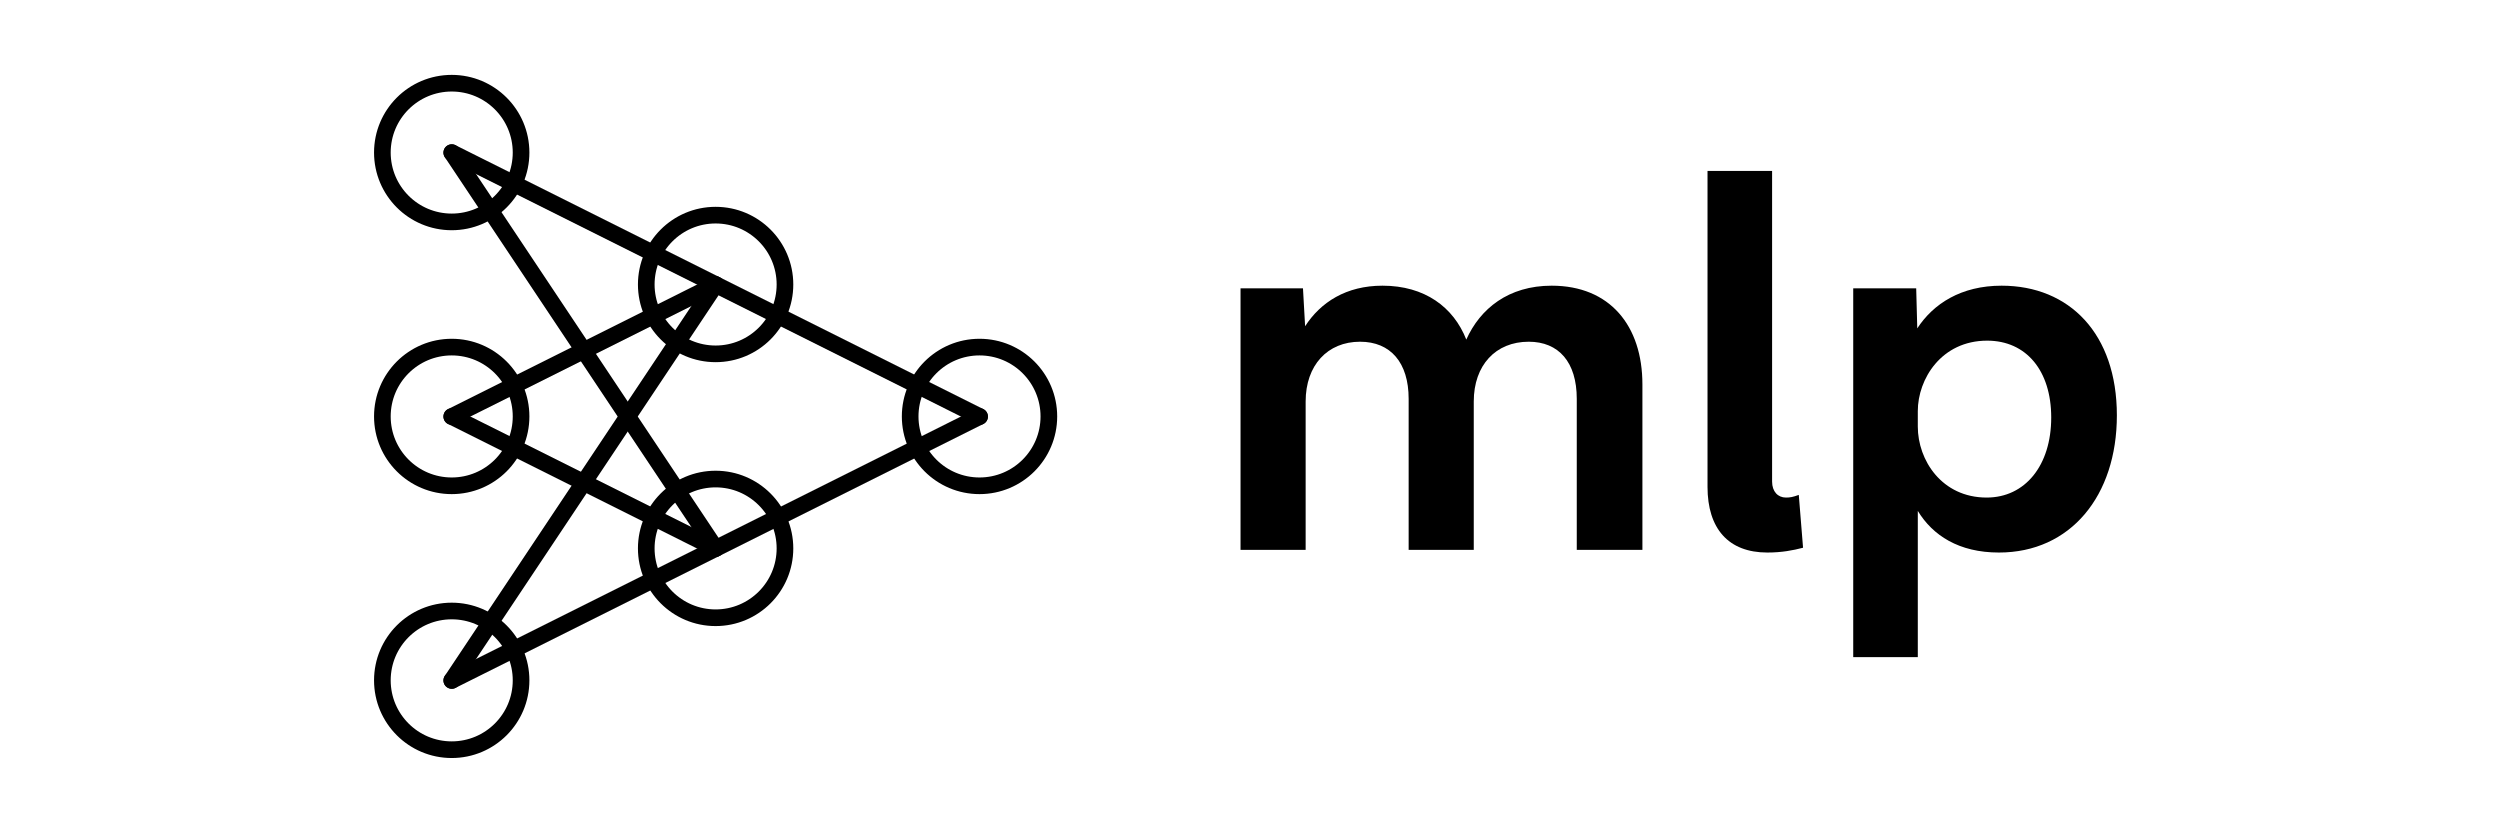 <?xml version="1.0" encoding="UTF-8" standalone="no"?>
<!DOCTYPE svg PUBLIC "-//W3C//DTD SVG 1.1//EN" "http://www.w3.org/Graphics/SVG/1.1/DTD/svg11.dtd">
<svg width="100%" height="100%" viewBox="0 0 600 200" version="1.1" xmlns="http://www.w3.org/2000/svg" xmlns:xlink="http://www.w3.org/1999/xlink" xml:space="preserve" xmlns:serif="http://www.serif.com/" style="fill-rule:evenodd;clip-rule:evenodd;stroke-linecap:round;stroke-linejoin:round;stroke-miterlimit:1.5;">
    <g id="Layer1" transform="matrix(1.333,0,0,1.333,-266.665,-32.705)">
        <g transform="matrix(1.249,0,0,1.249,178.457,-37.872)">
            <circle cx="82.403" cy="109.997" r="9.997" style="fill:none;stroke:black;stroke-width:2.4px;"/>
        </g>
        <g transform="matrix(1.249,0,0,1.249,273.484,-37.872)">
            <circle cx="82.403" cy="109.997" r="9.997" style="fill:none;stroke:black;stroke-width:2.4px;"/>
        </g>
        <g transform="matrix(1.249,0,0,1.249,178.457,-85.385)">
            <circle cx="82.403" cy="109.997" r="9.997" style="fill:none;stroke:black;stroke-width:2.4px;"/>
        </g>
        <g transform="matrix(1.249,0,0,1.249,178.457,9.642)">
            <circle cx="82.403" cy="109.997" r="9.997" style="fill:none;stroke:black;stroke-width:2.4px;"/>
        </g>
        <g transform="matrix(1.249,0,0,1.249,225.97,-14.115)">
            <circle cx="82.403" cy="109.997" r="9.997" style="fill:none;stroke:black;stroke-width:2.4px;"/>
        </g>
        <g transform="matrix(1.249,0,0,1.249,225.97,-61.629)">
            <circle cx="82.403" cy="109.997" r="9.997" style="fill:none;stroke:black;stroke-width:2.4px;"/>
        </g>
        <g transform="matrix(1,0,0,1,218.901,-0.47)">
            <path d="M62.488,52.486L110.002,123.757" style="fill:none;stroke:black;stroke-width:3px;"/>
        </g>
        <g transform="matrix(1,0,0,1,218.901,-0.47)">
            <path d="M62.488,100L110.002,76.243" style="fill:none;stroke:black;stroke-width:3px;"/>
        </g>
        <g transform="matrix(1,0,0,1,218.901,-0.47)">
            <path d="M62.488,100L110.002,123.757" style="fill:none;stroke:black;stroke-width:3px;"/>
        </g>
        <g transform="matrix(1,0,0,1,218.901,-0.47)">
            <path d="M62.488,147.514L110.002,76.243" style="fill:none;stroke:black;stroke-width:3px;"/>
        </g>
        <g transform="matrix(1,0,0,1,218.901,-0.47)">
            <path d="M62.488,52.486L157.515,100" style="fill:none;stroke:black;stroke-width:3px;"/>
        </g>
        <g transform="matrix(1,0,0,1,218.901,-0.47)">
            <path d="M62.488,147.514L157.515,100" style="fill:none;stroke:black;stroke-width:3px;"/>
        </g>
    </g>
    <g transform="matrix(10.674,0,0,10.674,-1688.81,-1714.57)">
        <path d="M193.106,167.054C192.134,167.054 191.498,167.57 191.186,168.266C190.898,167.534 190.25,167.054 189.302,167.054C188.486,167.054 187.91,167.426 187.562,167.966L187.514,167.114L186.11,167.114L186.11,172.994L187.574,172.994L187.574,169.658C187.574,168.842 188.066,168.314 188.798,168.314C189.482,168.314 189.89,168.782 189.89,169.598L189.89,172.994L191.354,172.994L191.354,169.658C191.354,168.842 191.846,168.314 192.59,168.314C193.262,168.314 193.67,168.77 193.67,169.598L193.67,172.994L195.146,172.994L195.146,169.274C195.146,167.954 194.414,167.054 193.106,167.054Z" style="fill-rule:nonzero;"/>
        <path d="M198.662,171.758C198.53,171.806 198.47,171.818 198.374,171.818C198.194,171.818 198.062,171.686 198.062,171.458L198.062,164.474L196.61,164.474L196.61,171.578C196.61,172.514 197.078,173.054 197.954,173.054C198.278,173.054 198.53,173.006 198.758,172.946L198.662,171.758Z" style="fill-rule:nonzero;"/>
        <path d="M203.222,167.054C202.31,167.054 201.686,167.462 201.326,168.014L201.302,167.114L199.886,167.114L199.886,175.406L201.338,175.406L201.338,172.118C201.674,172.67 202.262,173.054 203.162,173.054C204.77,173.054 205.814,171.782 205.814,169.97C205.814,168.134 204.746,167.054 203.222,167.054ZM202.886,171.818C201.878,171.818 201.338,170.978 201.338,170.222L201.338,169.874C201.338,169.154 201.866,168.29 202.898,168.29C203.774,168.29 204.338,168.962 204.338,170.018C204.338,171.098 203.75,171.818 202.886,171.818Z" style="fill-rule:nonzero;"/>
    </g>
</svg>
